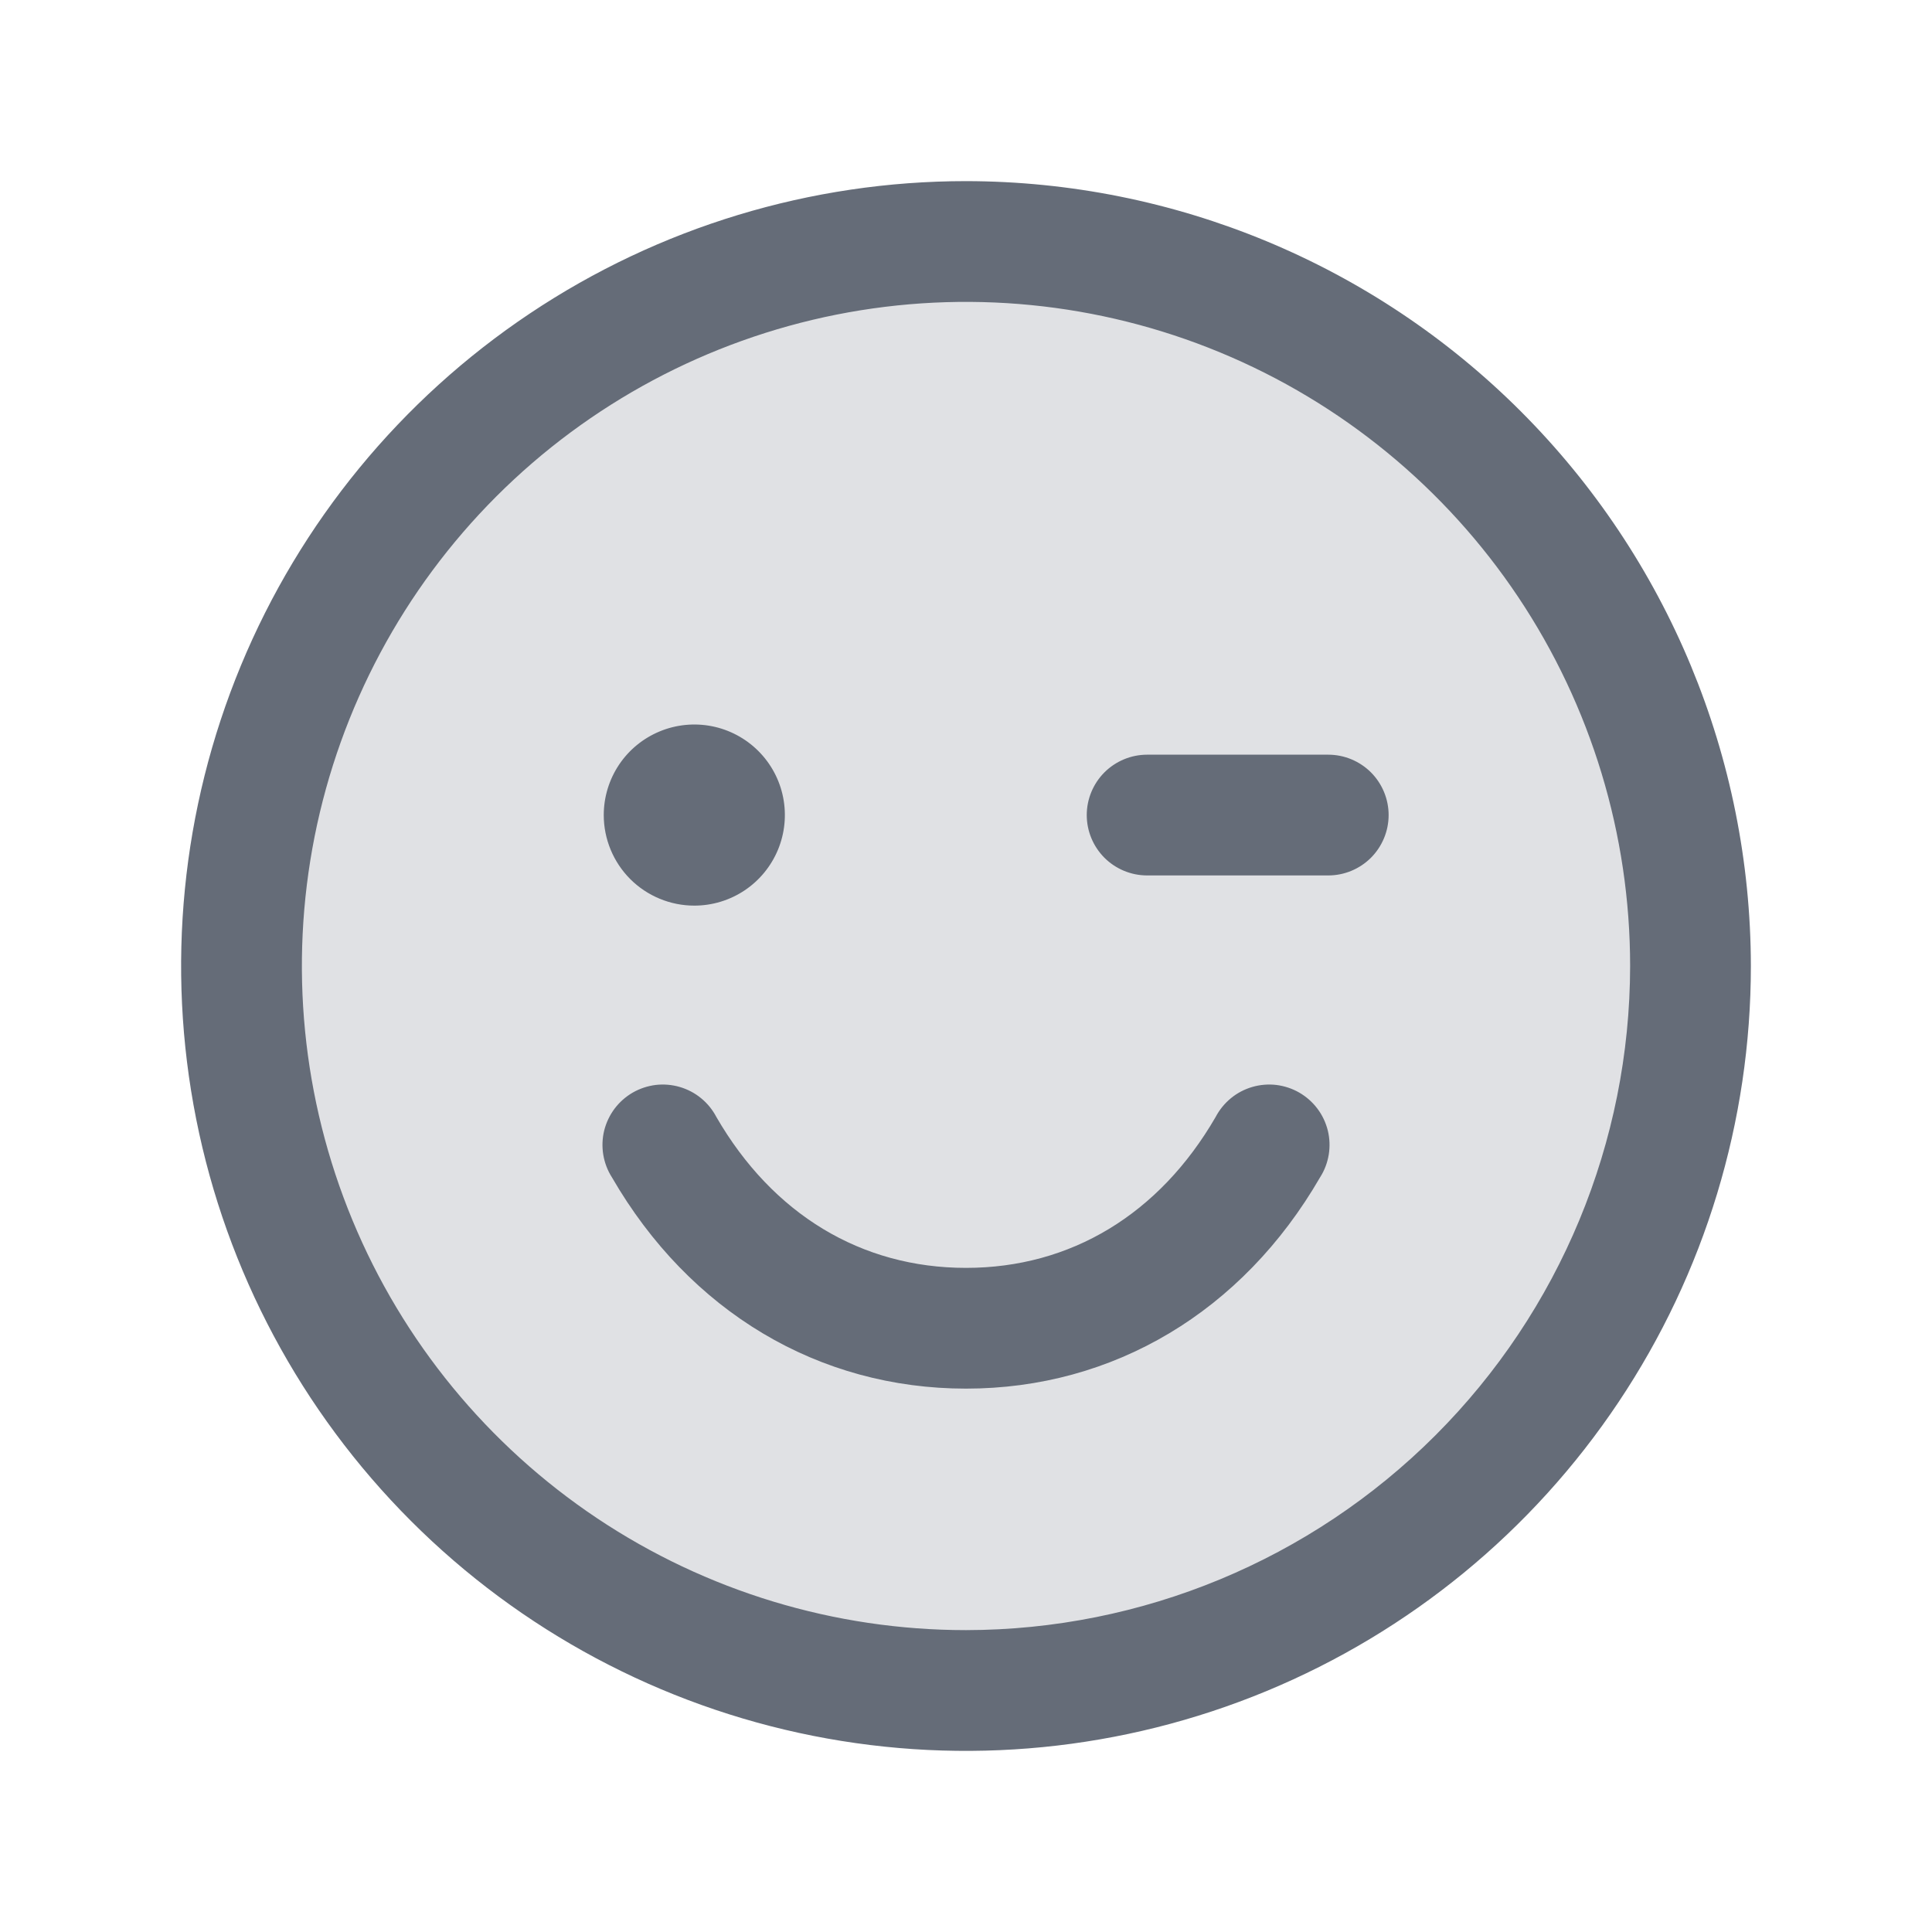 <svg width="40" height="40" viewBox="0 0 40 40" fill="none" xmlns="http://www.w3.org/2000/svg">
<path opacity="0.2" d="M35 20C35 22.967 34.12 25.867 32.472 28.334C30.824 30.8 28.481 32.723 25.74 33.858C22.999 34.993 19.983 35.291 17.074 34.712C14.164 34.133 11.491 32.704 9.393 30.607C7.296 28.509 5.867 25.836 5.288 22.926C4.709 20.017 5.006 17.001 6.142 14.26C7.277 11.519 9.2 9.176 11.666 7.528C14.133 5.88 17.033 5 20 5C23.978 5 27.794 6.58 30.607 9.393C33.42 12.206 35 16.022 35 20Z" fill="#656C78"/>
<path d="M20 3.75C16.786 3.75 13.644 4.703 10.972 6.489C8.3 8.274 6.217 10.812 4.987 13.781C3.757 16.751 3.435 20.018 4.062 23.17C4.689 26.322 6.237 29.218 8.51 31.491C10.782 33.763 13.678 35.311 16.83 35.938C19.982 36.565 23.249 36.243 26.219 35.013C29.188 33.783 31.726 31.7 33.511 29.028C35.297 26.356 36.25 23.214 36.25 20C36.245 15.692 34.532 11.561 31.485 8.515C28.439 5.468 24.308 3.755 20 3.75ZM20 33.75C17.28 33.75 14.622 32.944 12.361 31.433C10.1 29.922 8.337 27.774 7.297 25.262C6.256 22.749 5.984 19.985 6.514 17.317C7.045 14.65 8.354 12.2 10.277 10.277C12.2 8.354 14.65 7.045 17.317 6.514C19.985 5.984 22.749 6.256 25.262 7.297C27.774 8.337 29.922 10.1 31.433 12.361C32.944 14.622 33.75 17.28 33.75 20C33.746 23.645 32.296 27.14 29.718 29.718C27.14 32.296 23.645 33.746 20 33.75ZM12.5 16.875C12.5 16.504 12.61 16.142 12.816 15.833C13.022 15.525 13.315 15.285 13.658 15.143C14 15.001 14.377 14.964 14.741 15.036C15.104 15.108 15.439 15.287 15.701 15.549C15.963 15.811 16.142 16.145 16.214 16.509C16.286 16.873 16.249 17.25 16.107 17.593C15.965 17.935 15.725 18.228 15.417 18.434C15.108 18.64 14.746 18.75 14.375 18.75C13.878 18.75 13.401 18.552 13.049 18.201C12.698 17.849 12.5 17.372 12.5 16.875ZM28.75 16.875C28.75 17.206 28.618 17.524 28.384 17.759C28.149 17.993 27.831 18.125 27.5 18.125H23.75C23.419 18.125 23.101 17.993 22.866 17.759C22.632 17.524 22.5 17.206 22.5 16.875C22.5 16.544 22.632 16.226 22.866 15.991C23.101 15.757 23.419 15.625 23.75 15.625H27.5C27.831 15.625 28.149 15.757 28.384 15.991C28.618 16.226 28.75 16.544 28.75 16.875ZM27.331 24.375C25.723 27.155 23.052 28.75 20 28.75C16.948 28.75 14.277 27.156 12.669 24.375C12.578 24.233 12.518 24.074 12.49 23.907C12.463 23.741 12.469 23.571 12.509 23.407C12.55 23.243 12.623 23.089 12.724 22.954C12.825 22.82 12.952 22.707 13.098 22.622C13.244 22.538 13.406 22.484 13.573 22.463C13.74 22.443 13.91 22.457 14.072 22.504C14.234 22.551 14.385 22.63 14.515 22.737C14.646 22.844 14.753 22.976 14.831 23.125C15.998 25.142 17.833 26.25 20 26.25C22.167 26.25 24.002 25.141 25.169 23.125C25.247 22.976 25.355 22.844 25.485 22.737C25.615 22.63 25.766 22.551 25.928 22.504C26.09 22.457 26.26 22.443 26.427 22.463C26.594 22.484 26.756 22.538 26.902 22.622C27.048 22.707 27.175 22.82 27.276 22.954C27.378 23.089 27.45 23.243 27.491 23.407C27.531 23.571 27.537 23.741 27.51 23.907C27.482 24.074 27.422 24.233 27.331 24.375Z" fill="#656C78"/>
</svg>
